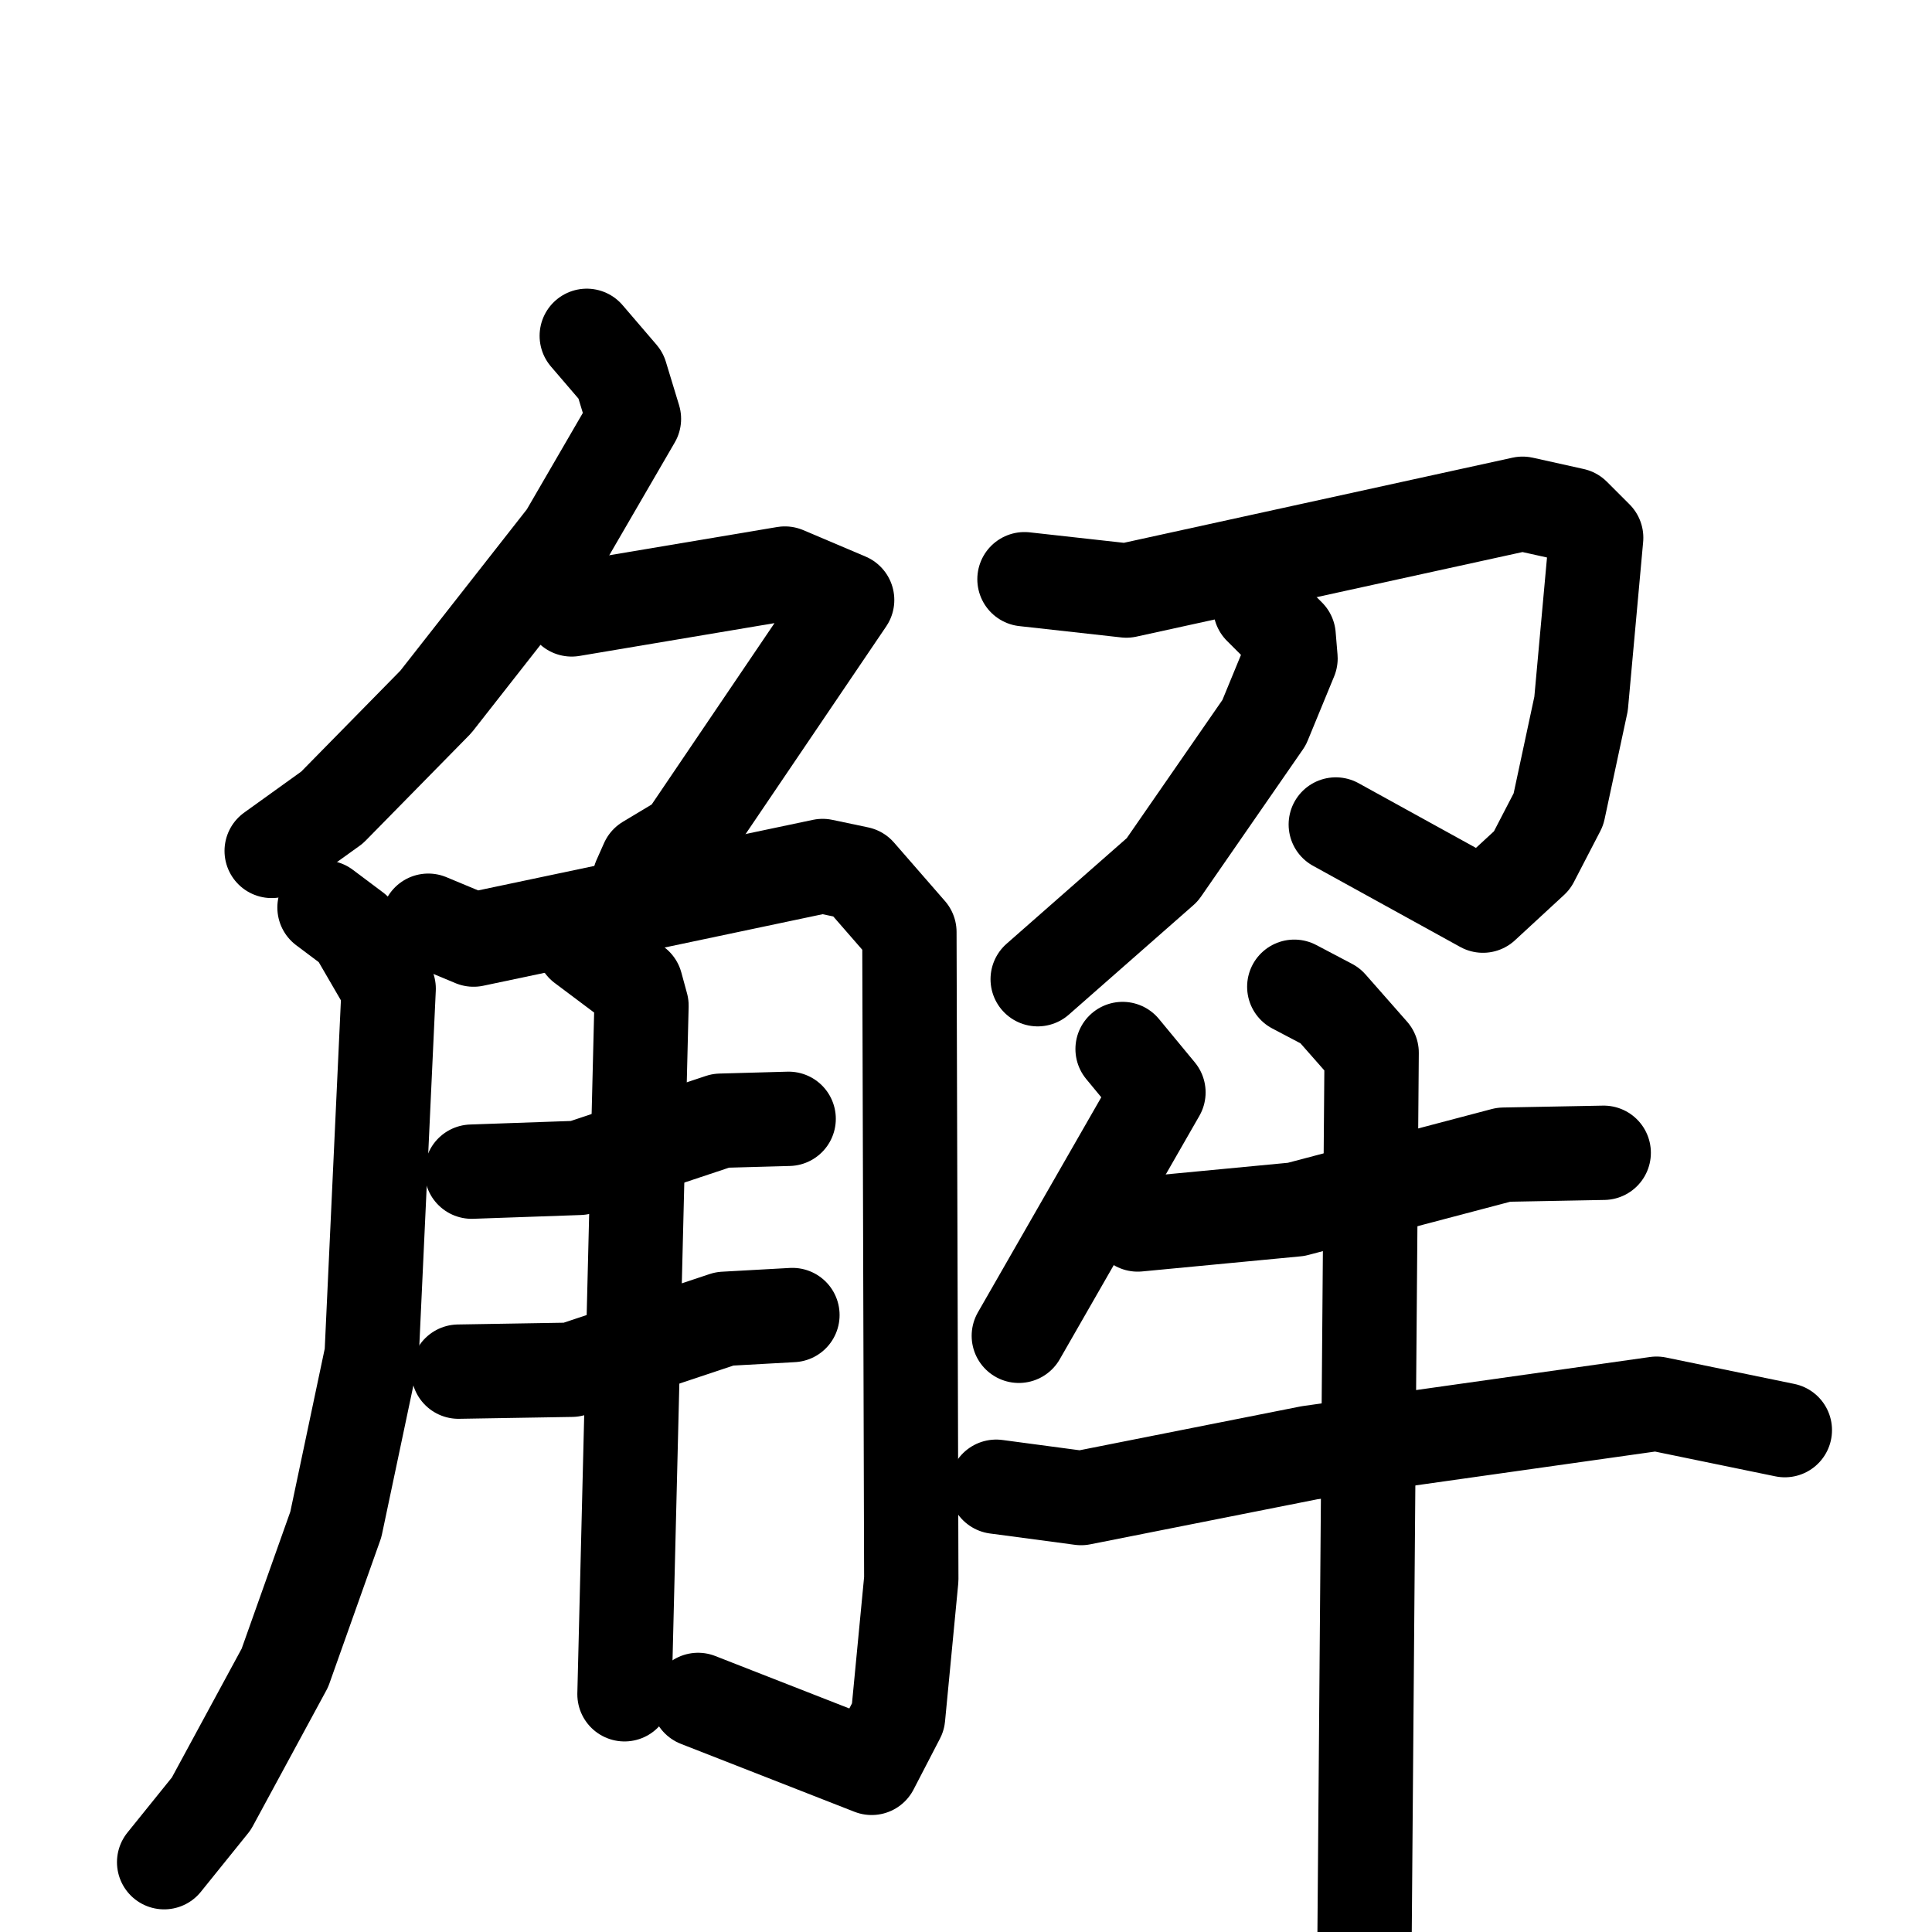 <svg xmlns="http://www.w3.org/2000/svg" viewBox="0 0 1024 1024">
  <g style="fill:none;stroke:#000000;stroke-width:50;stroke-linecap:round;stroke-linejoin:round;" transform="scale(1, 1) translate(0, 0)">
    <path d="M 311.0,178.0 L 329.0,199.0 L 336.0,222.0 L 300.0,284.0 L 231.0,372.0 L 176.0,428.0 L 144.0,451.0"/>
    <path d="M 303.0,323.0 L 416.0,304.0 L 449.0,318.0 L 363.0,445.0 L 343.0,457.0 L 339.0,466.0"/>
    <path d="M 172.0,481.0 L 188.0,493.0 L 206.0,524.0 L 197.0,718.0 L 178.0,808.0 L 151.0,884.0 L 112.0,956.0 L 87.0,987.0"/>
    <path d="M 227.0,488.0 L 251.0,498.0 L 436.0,459.0 L 455.0,463.0 L 482.0,494.0 L 483.0,837.0 L 476.0,910.0 L 462.0,937.0 L 370.0,901.0"/>
    <path d="M 250.0,621.0 L 307.0,619.0 L 382.0,594.0 L 418.0,593.0"/>
    <path d="M 243.0,727.0 L 303.0,726.0 L 384.0,699.0 L 420.0,697.0"/>
    <path d="M 309.0,501.0 L 337.0,522.0 L 340.0,533.0 L 331.0,898.0"/>
    <path d="M 543.0,307.0 L 597.0,313.0 L 807.0,267.0 L 834.0,273.0 L 846.0,285.0 L 838.0,373.0 L 826.0,429.0 L 812.0,456.0 L 786.0,480.0 L 708.0,437.0"/>
    <path d="M 668.0,322.0 L 683.0,337.0 L 684.0,349.0 L 670.0,383.0 L 616.0,461.0 L 550.0,519.0"/>
    <path d="M 595.0,556.0 L 614.0,579.0 L 540.0,708.0"/>
    <path d="M 603.0,649.0 L 687.0,641.0 L 797.0,612.0 L 850.0,611.0"/>
    <path d="M 528.0,788.0 L 573.0,794.0 L 694.0,770.0 L 878.0,744.0 L 946.0,758.0"/>
    <path d="M 686.0,523.0 L 705.0,533.0 L 727.0,558.0 L 723.0,1057.0"/>
  </g>
</svg>

